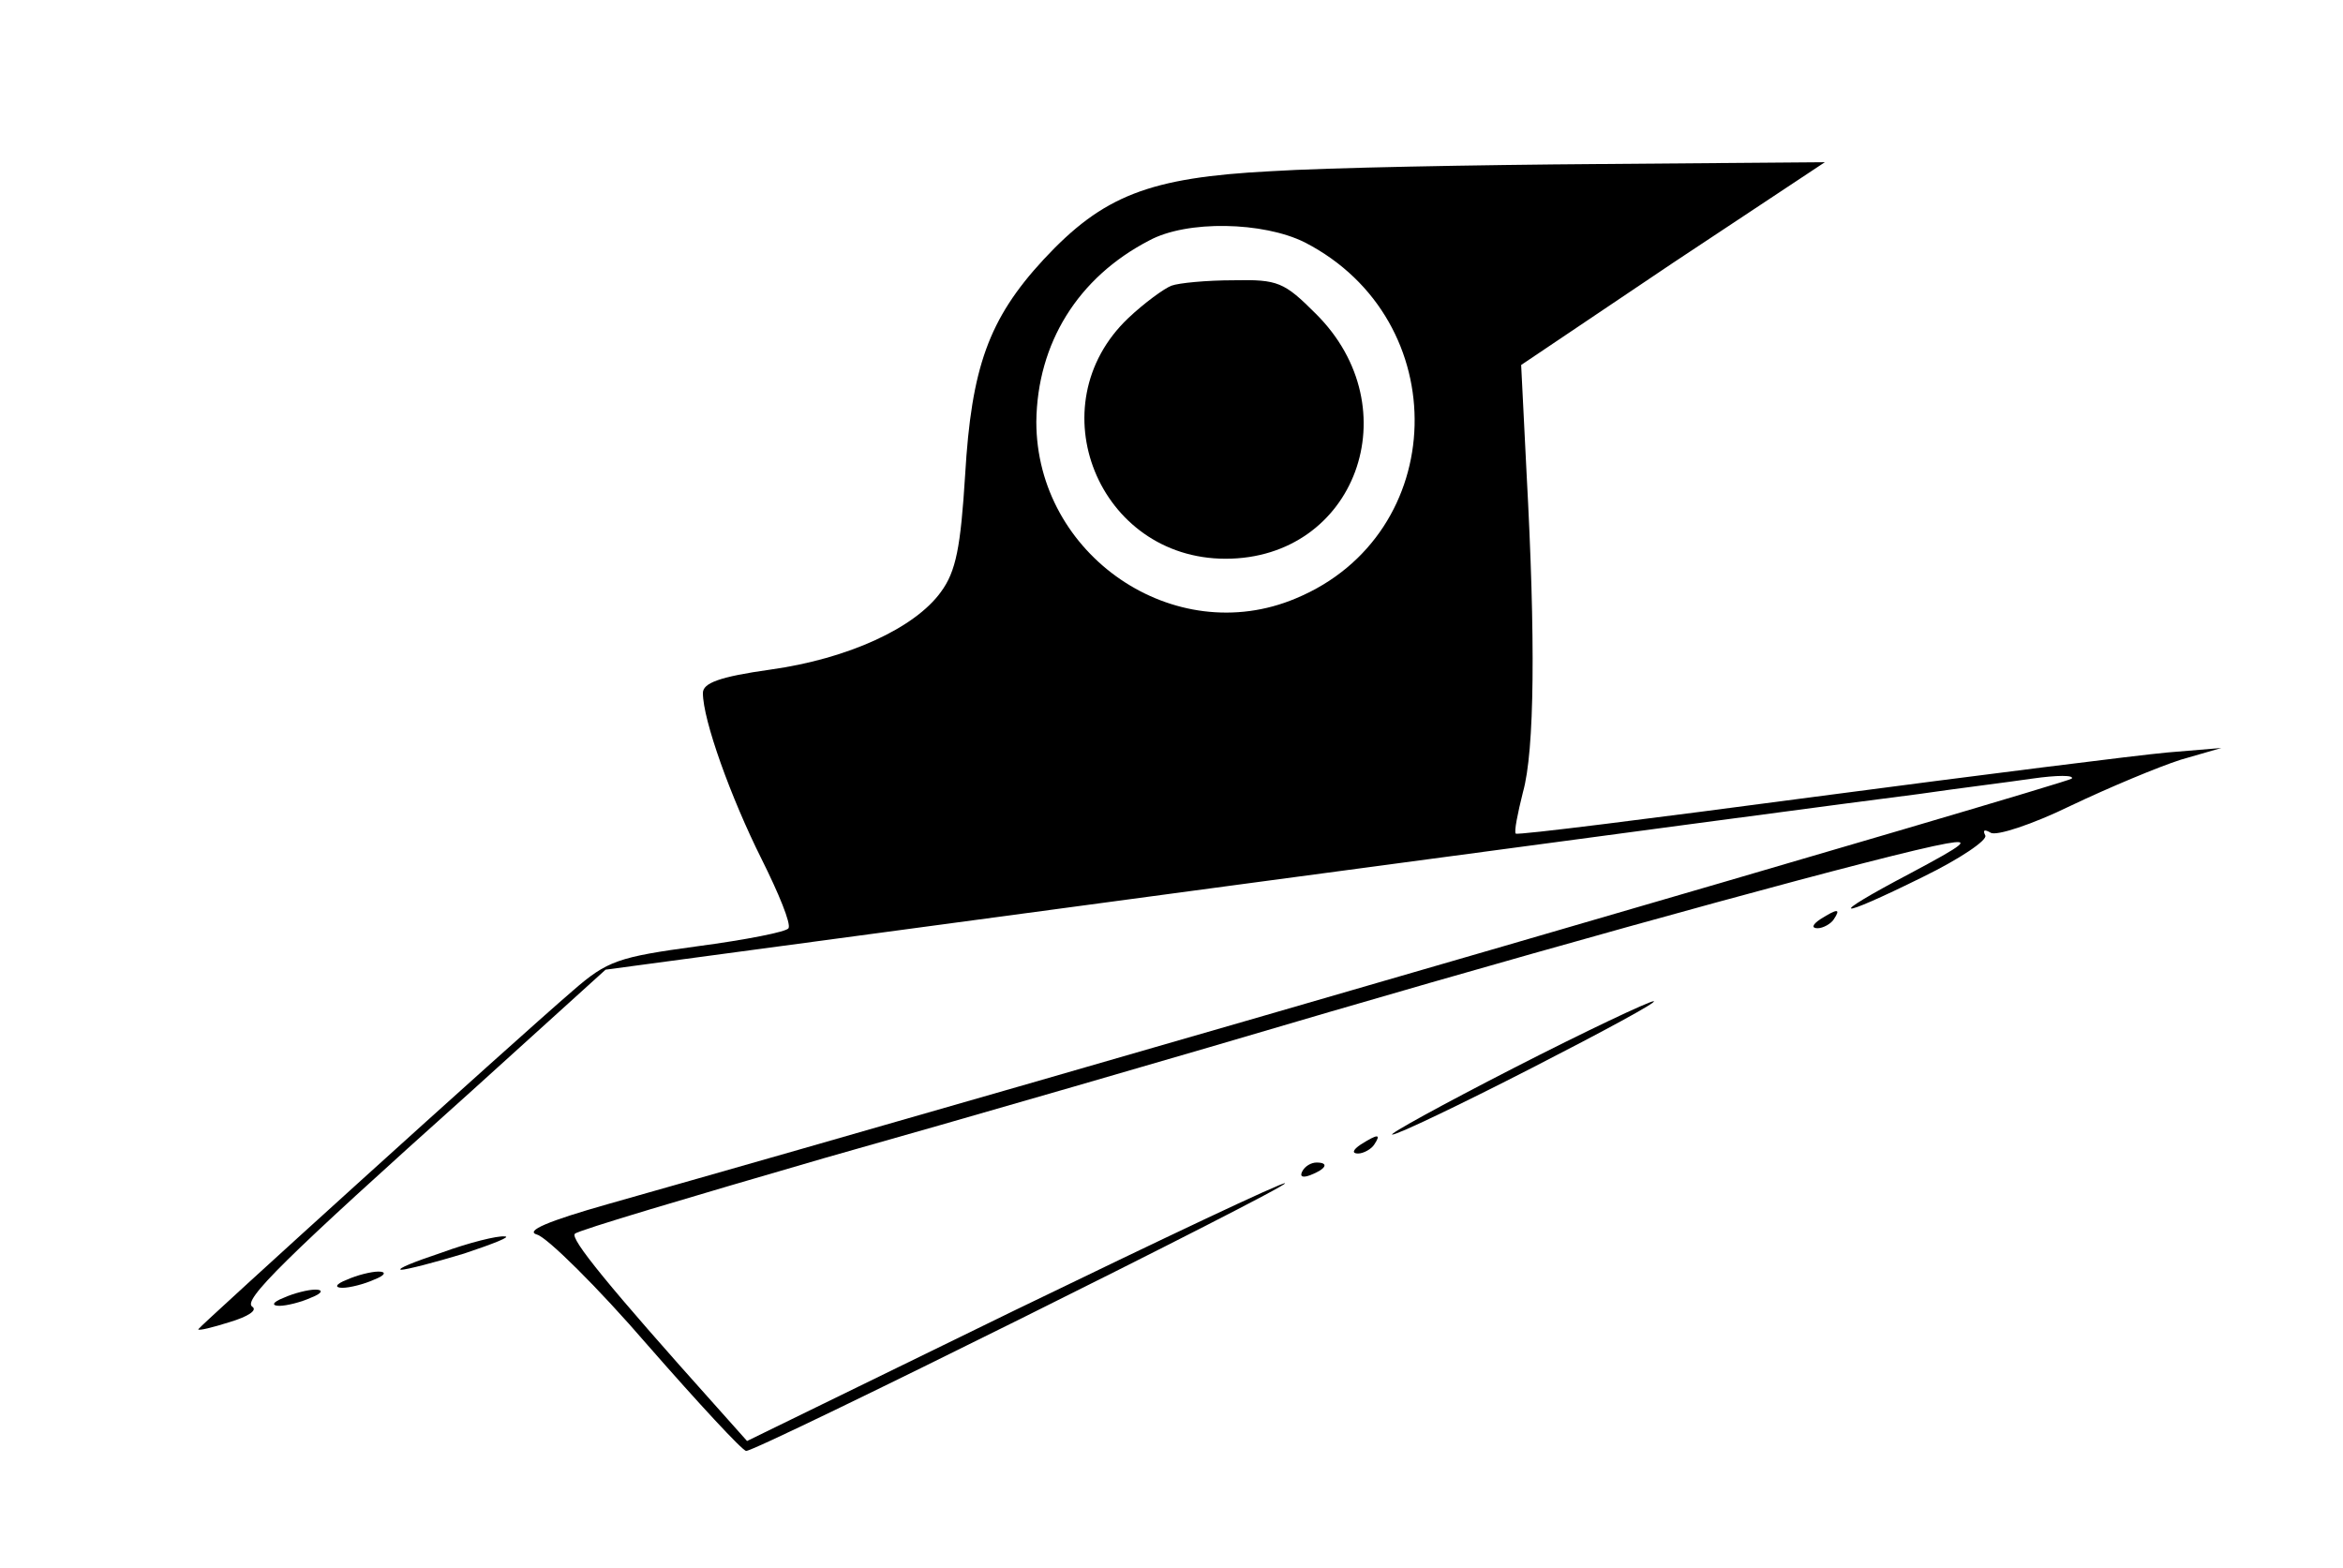 <?xml version="1.0" standalone="no"?>
<!DOCTYPE svg PUBLIC "-//W3C//DTD SVG 20010904//EN"
 "http://www.w3.org/TR/2001/REC-SVG-20010904/DTD/svg10.dtd">
<svg version="1.0" xmlns="http://www.w3.org/2000/svg"
 width="260pt" height="174pt" viewBox="0 0 260 174"
 preserveAspectRatio="xMidYMid meet">

<g transform="translate(0,174) scale(0.1,-0.1)"
fill="#000000" stroke="none">
<path d="M1410 1550 c-135 -7 -186 -27 -252 -98 -61 -66 -80 -120 -87 -239 -5
-80 -10 -107 -27 -130 -29 -40 -103 -74 -189 -86 -57 -8 -75 -15 -75 -26 0
-30 31 -116 65 -184 19 -38 33 -72 30 -77 -2 -4 -48 -13 -101 -20 -88 -12
-100 -16 -138 -49 -72 -62 -416 -374 -416 -376 0 -2 16 2 35 8 20 6 31 13 25
17 -11 7 33 51 244 240 l148 134 692 93 c380 51 725 97 766 102 41 6 98 13
125 17 28 4 47 4 44 0 -5 -5 -1133 -333 -1624 -472 -67 -19 -93 -30 -79 -34
11 -3 67 -58 123 -123 56 -64 105 -117 109 -117 11 -1 602 293 598 297 -2 2
-137 -62 -300 -141 l-297 -145 -33 37 c-121 135 -164 188 -158 193 4 4 129 41
277 84 149 42 401 115 560 162 298 87 623 176 685 187 28 5 20 -1 -40 -33 -95
-50 -85 -53 14 -4 41 20 72 41 69 46 -3 6 -1 7 6 3 6 -4 46 9 89 30 42 20 97
43 122 51 l45 13 -60 -5 c-33 -3 -208 -25 -390 -49 -181 -24 -331 -43 -333
-41 -2 2 2 22 8 46 13 46 14 170 4 354 l-6 120 168 113 169 112 -250 -2 c-137
-1 -302 -4 -365 -8z m38 -79 c167 -86 161 -324 -10 -395 -135 -57 -288 48
-288 196 1 87 46 160 125 201 42 23 127 21 173 -2z"/>
<path d="M1300 1423 c-8 -3 -30 -19 -48 -36 -102 -97 -33 -267 108 -267 144 0
206 167 100 272 -35 35 -42 38 -91 37 -30 0 -61 -3 -69 -6z"/>
<path d="M2020 720 c-9 -6 -10 -10 -3 -10 6 0 15 5 18 10 8 12 4 12 -15 0z"/>
<path d="M1680 555 c-80 -41 -140 -74 -135 -74 6 0 75 33 155 74 80 41 141 74
135 74 -5 0 -75 -33 -155 -74z"/>
<path d="M1510 470 c-9 -6 -10 -10 -3 -10 6 0 15 5 18 10 8 12 4 12 -15 0z"/>
<path d="M1445 440 c-3 -6 1 -7 9 -4 18 7 21 14 7 14 -6 0 -13 -4 -16 -10z"/>
<path d="M490 350 c-30 -10 -50 -18 -45 -19 6 0 37 8 70 18 33 11 53 19 45 19
-8 1 -40 -7 -70 -18z"/>
<path d="M385 320 c-13 -5 -14 -9 -5 -9 8 0 24 4 35 9 13 5 14 9 5 9 -8 0 -24
-4 -35 -9z"/>
<path d="M315 300 c-13 -5 -14 -9 -5 -9 8 0 24 4 35 9 13 5 14 9 5 9 -8 0 -24
-4 -35 -9z"/>
</g>
</svg>
